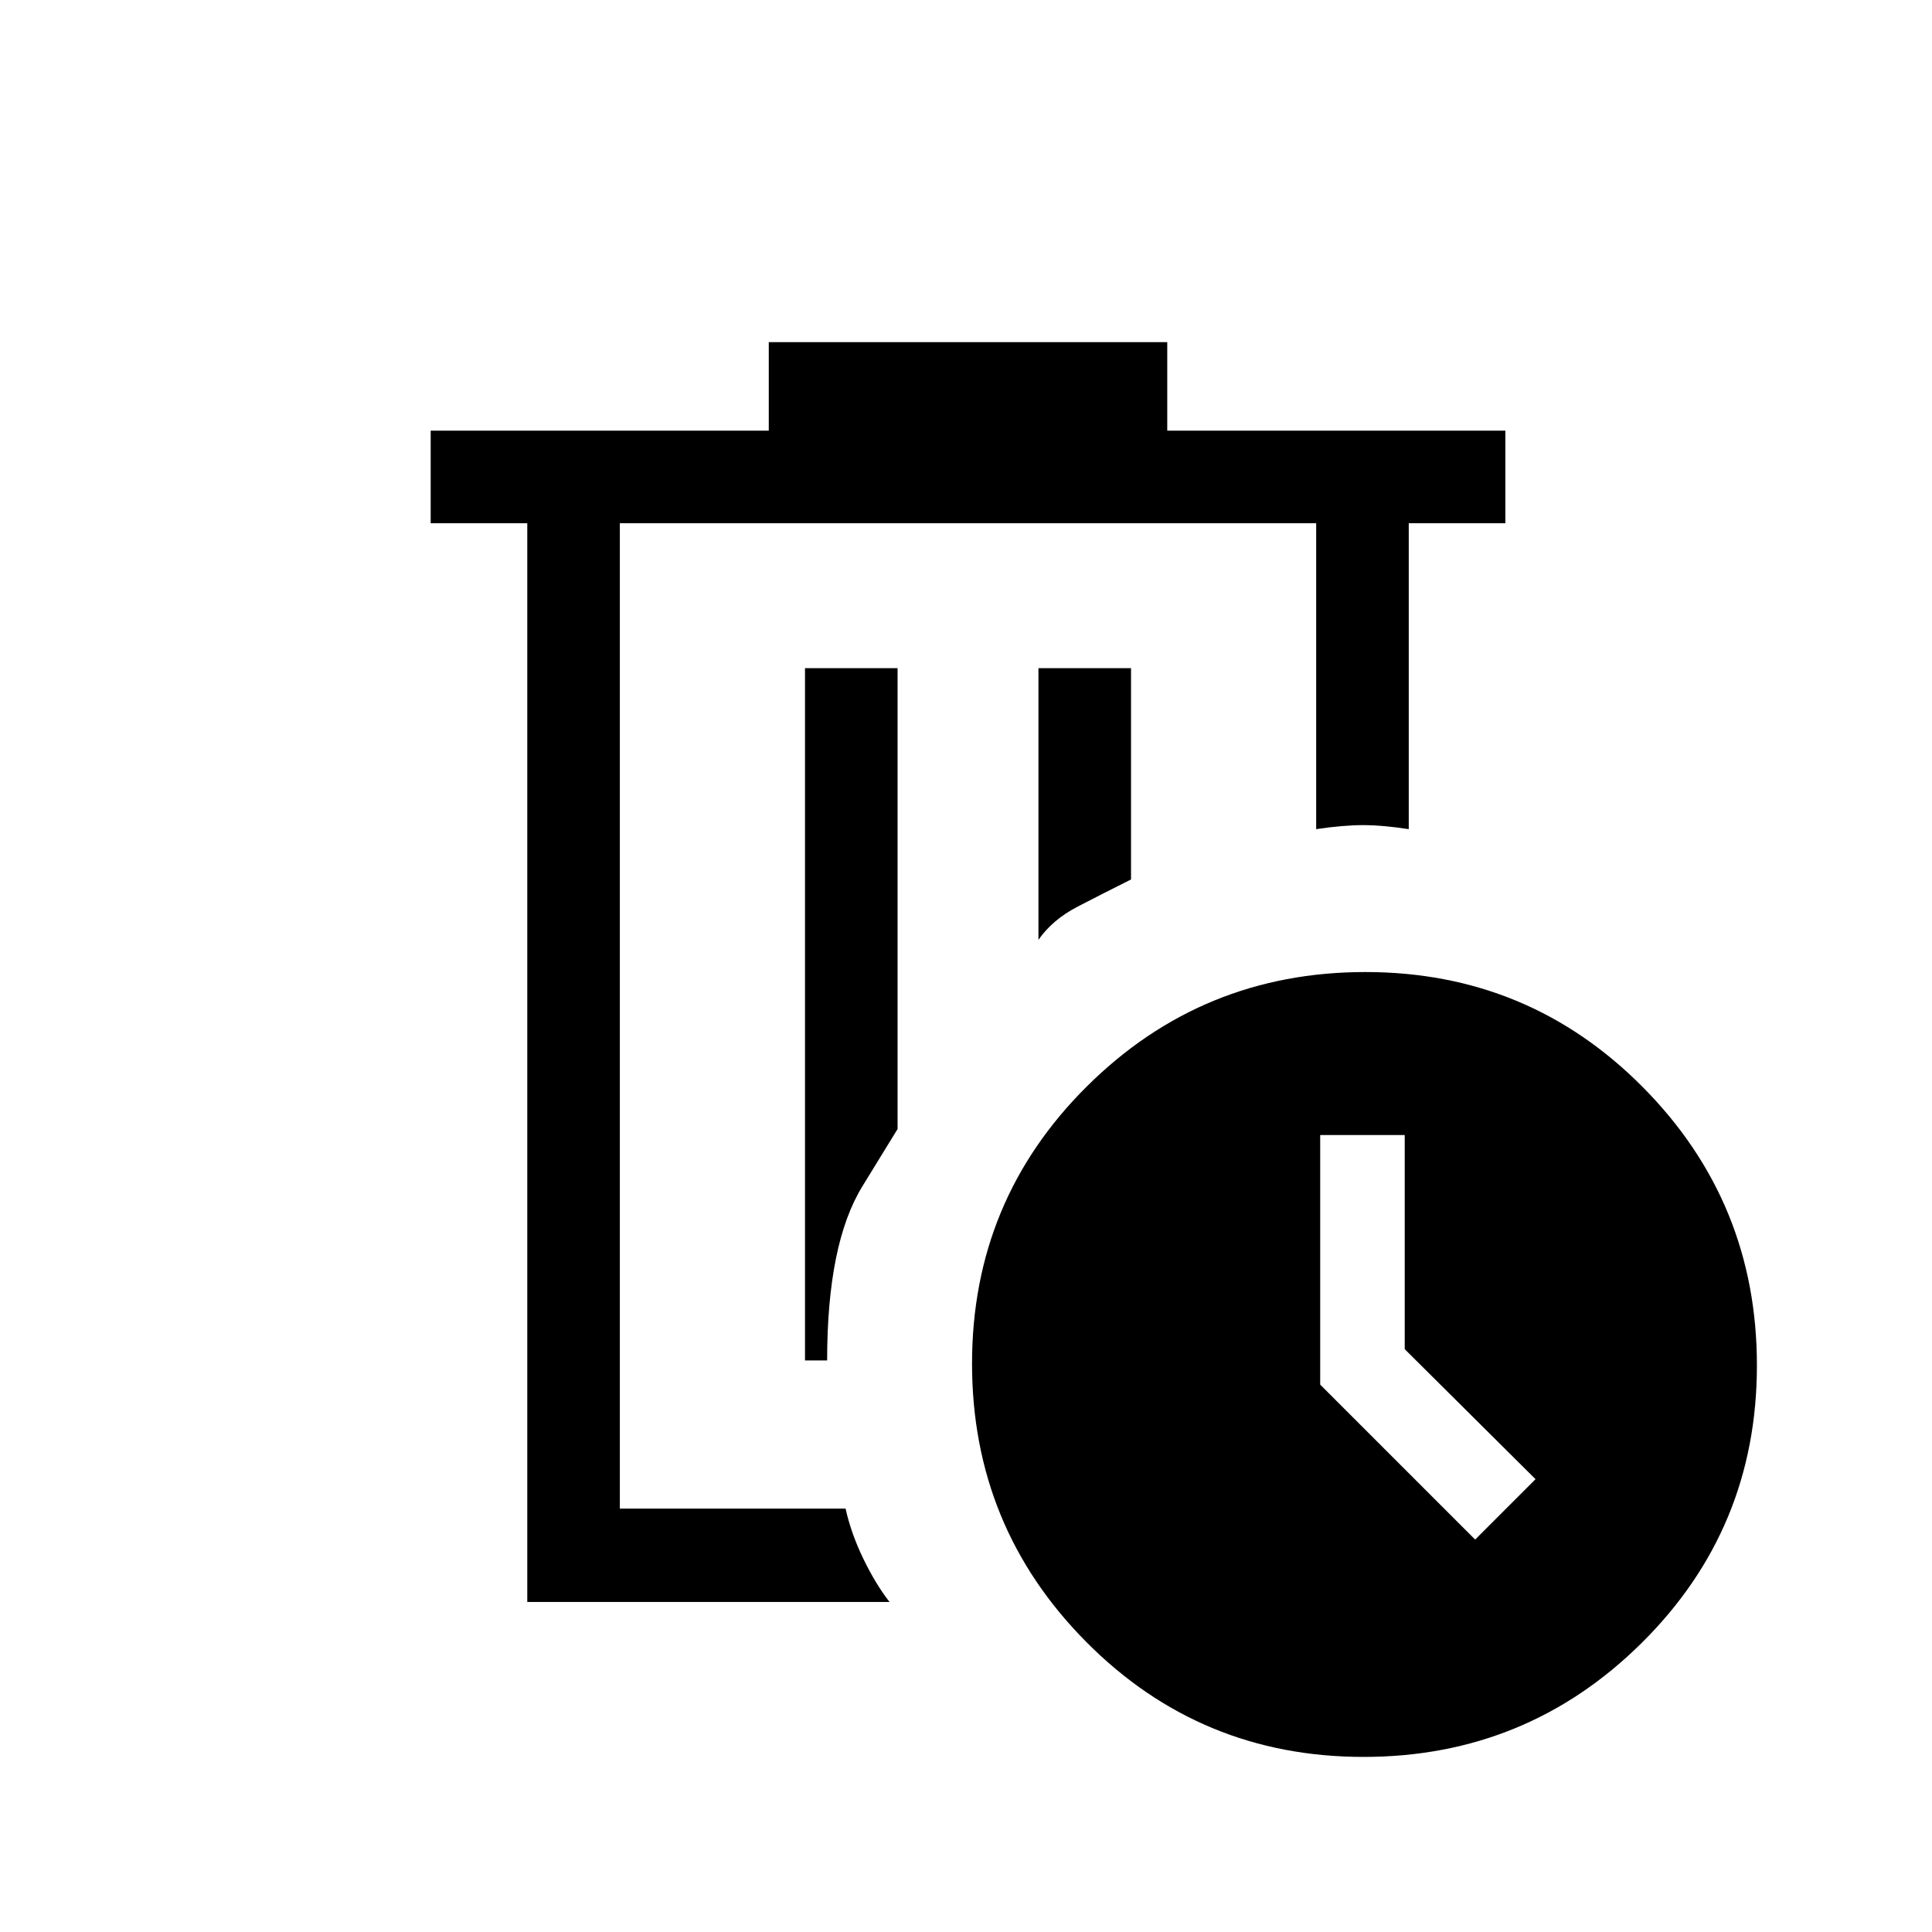 <svg xmlns="http://www.w3.org/2000/svg" height="20" viewBox="0 -960 960 960" width="20"><path d="M308-700v490-490Zm134 536H262v-536h-48v-46h168v-44h198v44h168v46h-48v152q-13-2-22.86-2-9.85 0-23.14 2v-152H308v489.63h112.17q2.68 12.16 8.75 24.77Q435-173 442-164Zm-42-120h11q0-58 17.5-86.5L446-399v-229h-46v344Zm116-209q6.95-10 19.47-16.5Q548-516 562-523v-105h-46v135ZM677.55-87q-81.12 0-137.83-57.17Q483-201.34 483-282.45q0-81.12 57.17-137.83Q597.34-477 678.45-477q81.12 0 137.83 57.17Q873-362.66 873-281.55q0 81.12-57.17 137.83Q758.66-87 677.55-87ZM733-195l30-30-65-64.61V-396h-42v124l77 77Z"/></svg>
